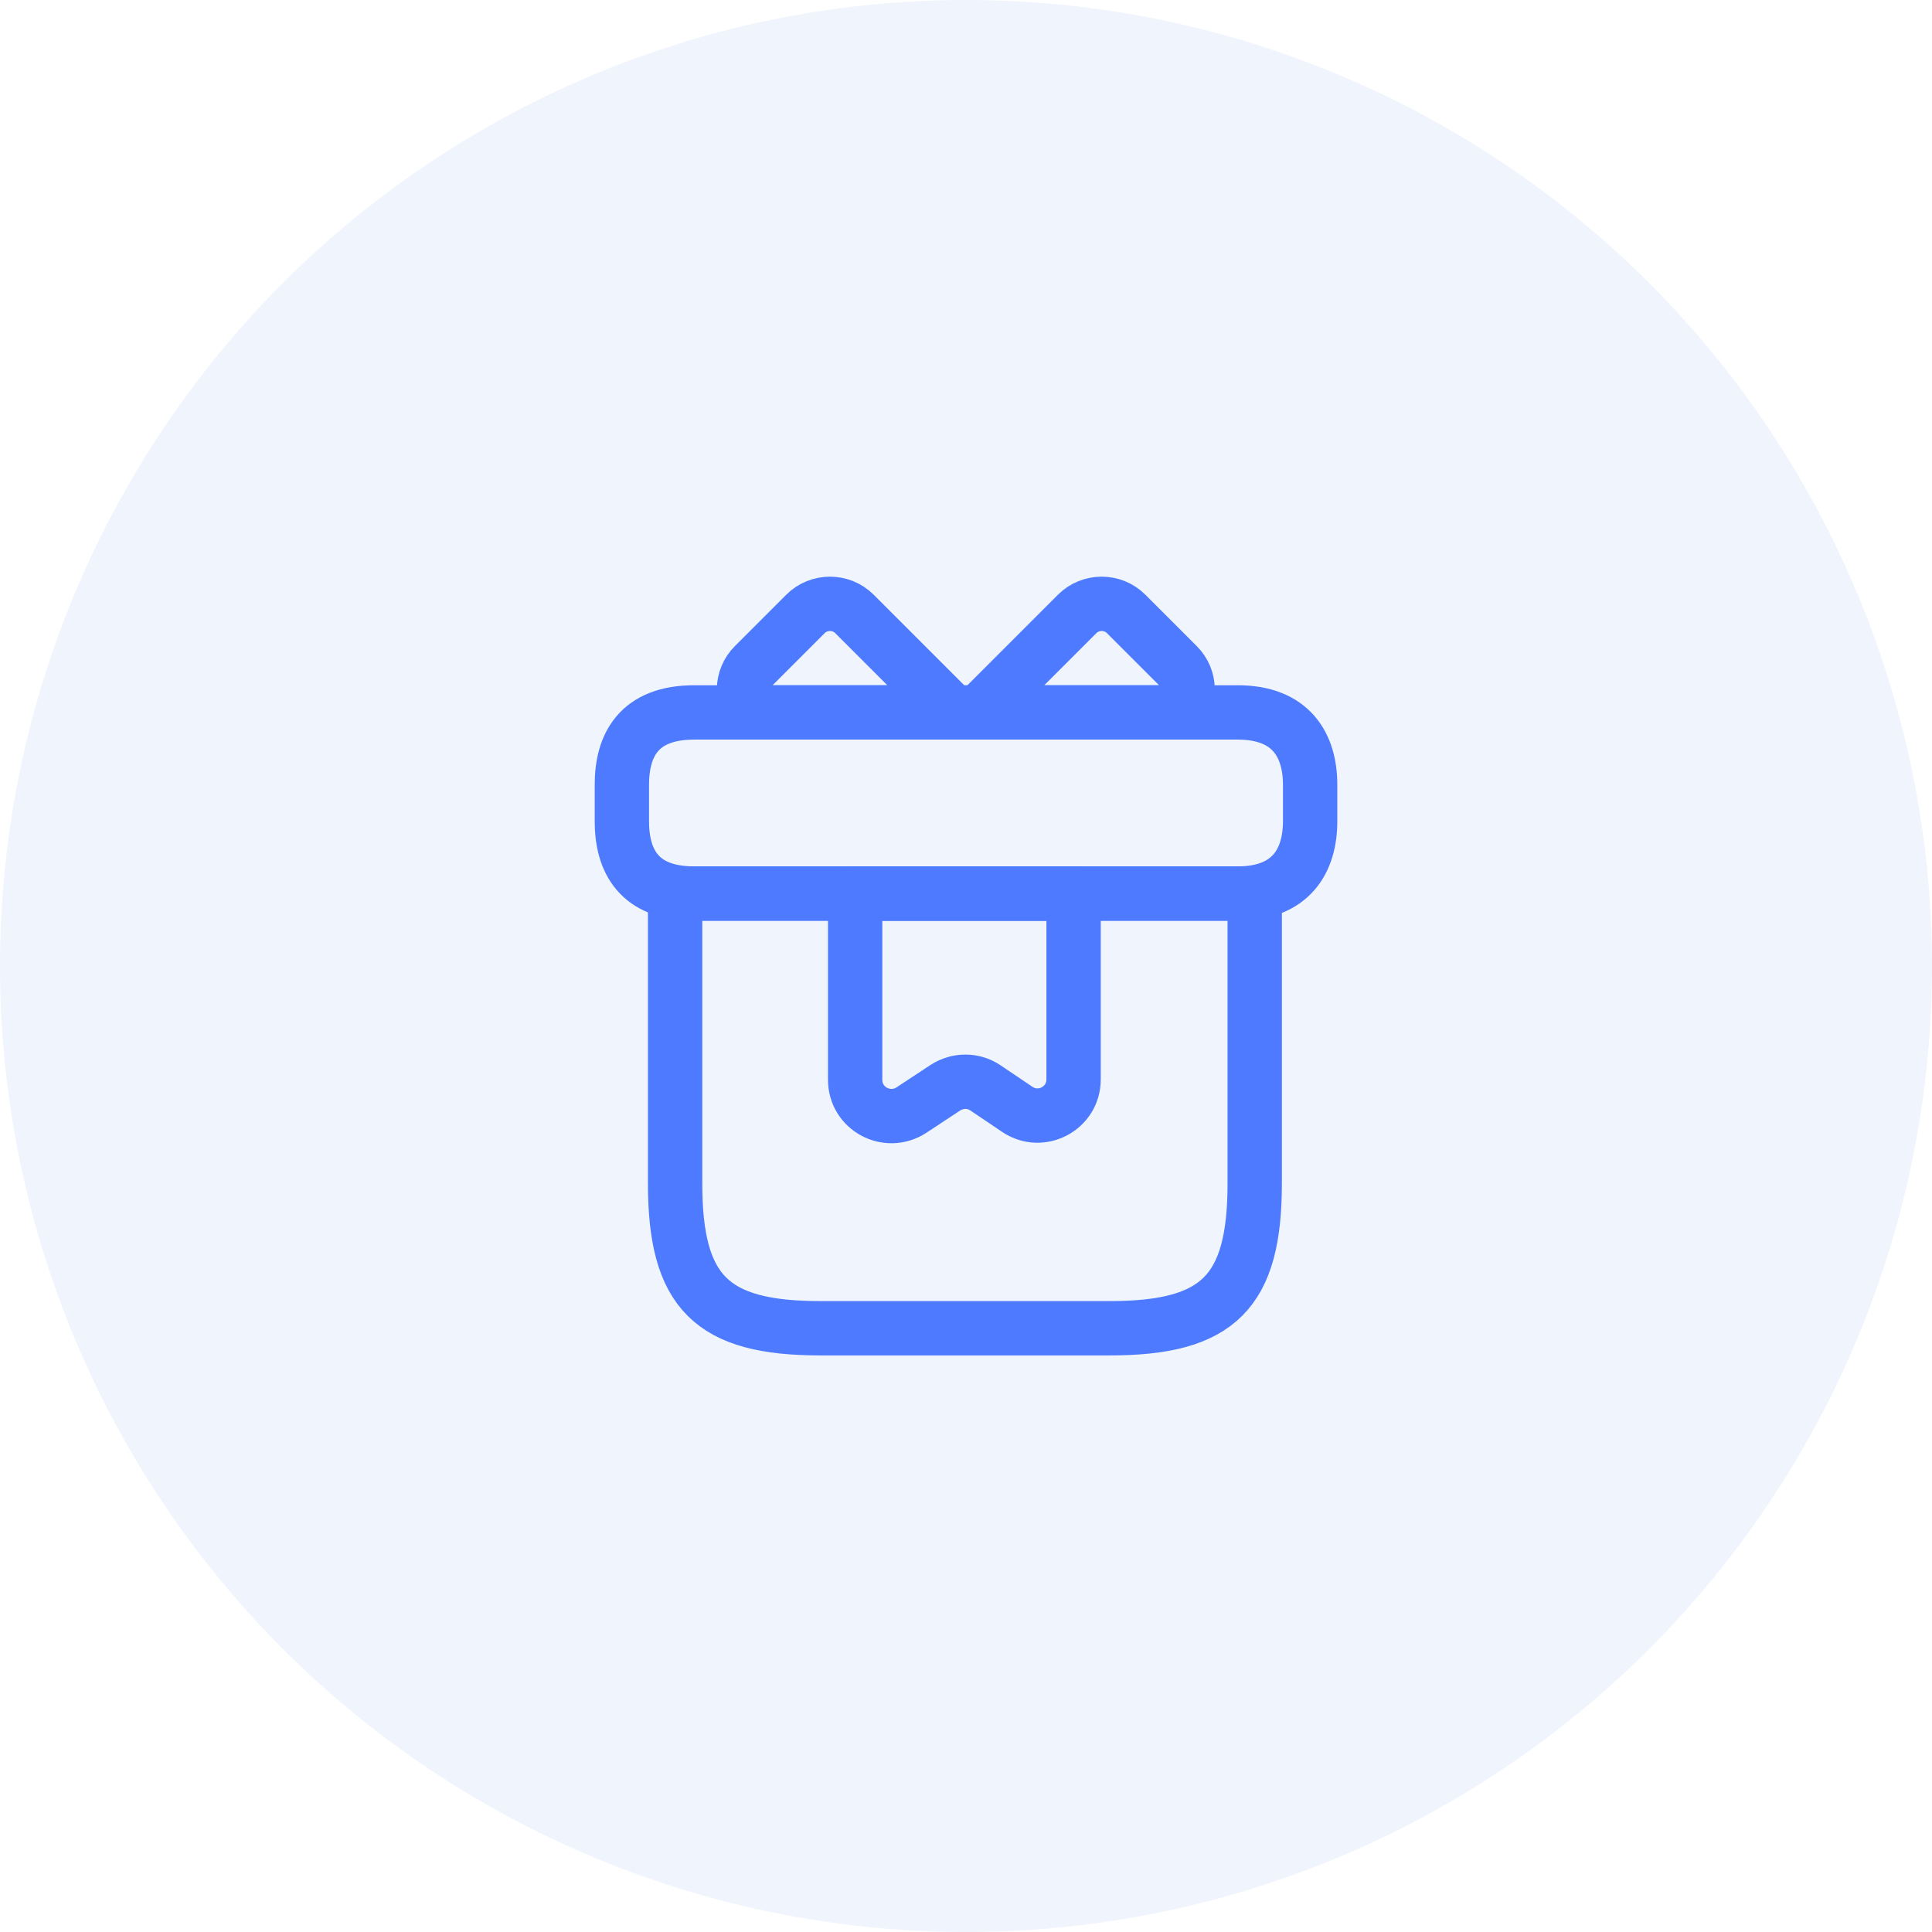 <svg width="80" height="80" viewBox="0 0 80 80" fill="none" xmlns="http://www.w3.org/2000/svg">
<circle opacity="0.4" cx="40" cy="40" r="40" fill="#DAE5FA"/>
<path d="M51.955 37H27.955V49C27.955 53.5 29.455 55 33.955 55H45.955C50.455 55 51.955 53.5 51.955 49V37Z" stroke="#4D7AFF" stroke-width="2.25" stroke-miterlimit="10" stroke-linecap="round" stroke-linejoin="round"/>
<path d="M54.25 32.5V34C54.25 35.65 53.455 37 51.25 37H28.75C26.455 37 25.75 35.65 25.75 34V32.5C25.75 30.85 26.455 29.5 28.75 29.5H51.25C53.455 29.5 54.25 30.85 54.25 32.5Z" stroke="#4D7AFF" stroke-width="2.25" stroke-miterlimit="10" stroke-linecap="round" stroke-linejoin="round"/>
<path d="M39.46 29.5H31.18C30.67 28.945 30.685 28.09 31.225 27.55L33.355 25.42C33.91 24.865 34.825 24.865 35.38 25.42L39.46 29.5Z" stroke="#4D7AFF" stroke-width="2.25" stroke-miterlimit="10" stroke-linecap="round" stroke-linejoin="round"/>
<path d="M48.805 29.5H40.525L44.605 25.42C45.16 24.865 46.075 24.865 46.63 25.42L48.76 27.55C49.3 28.09 49.315 28.945 48.805 29.5Z" stroke="#4D7AFF" stroke-width="2.25" stroke-miterlimit="10" stroke-linecap="round" stroke-linejoin="round"/>
<path d="M35.41 37V44.71C35.41 45.91 36.73 46.615 37.735 45.97L39.145 45.04C39.655 44.71 40.3 44.71 40.795 45.04L42.13 45.94C43.12 46.6 44.455 45.895 44.455 44.695V37H35.41Z" stroke="#4D7AFF" stroke-width="2.25" stroke-miterlimit="10" stroke-linecap="round" stroke-linejoin="round"/>
</svg>
